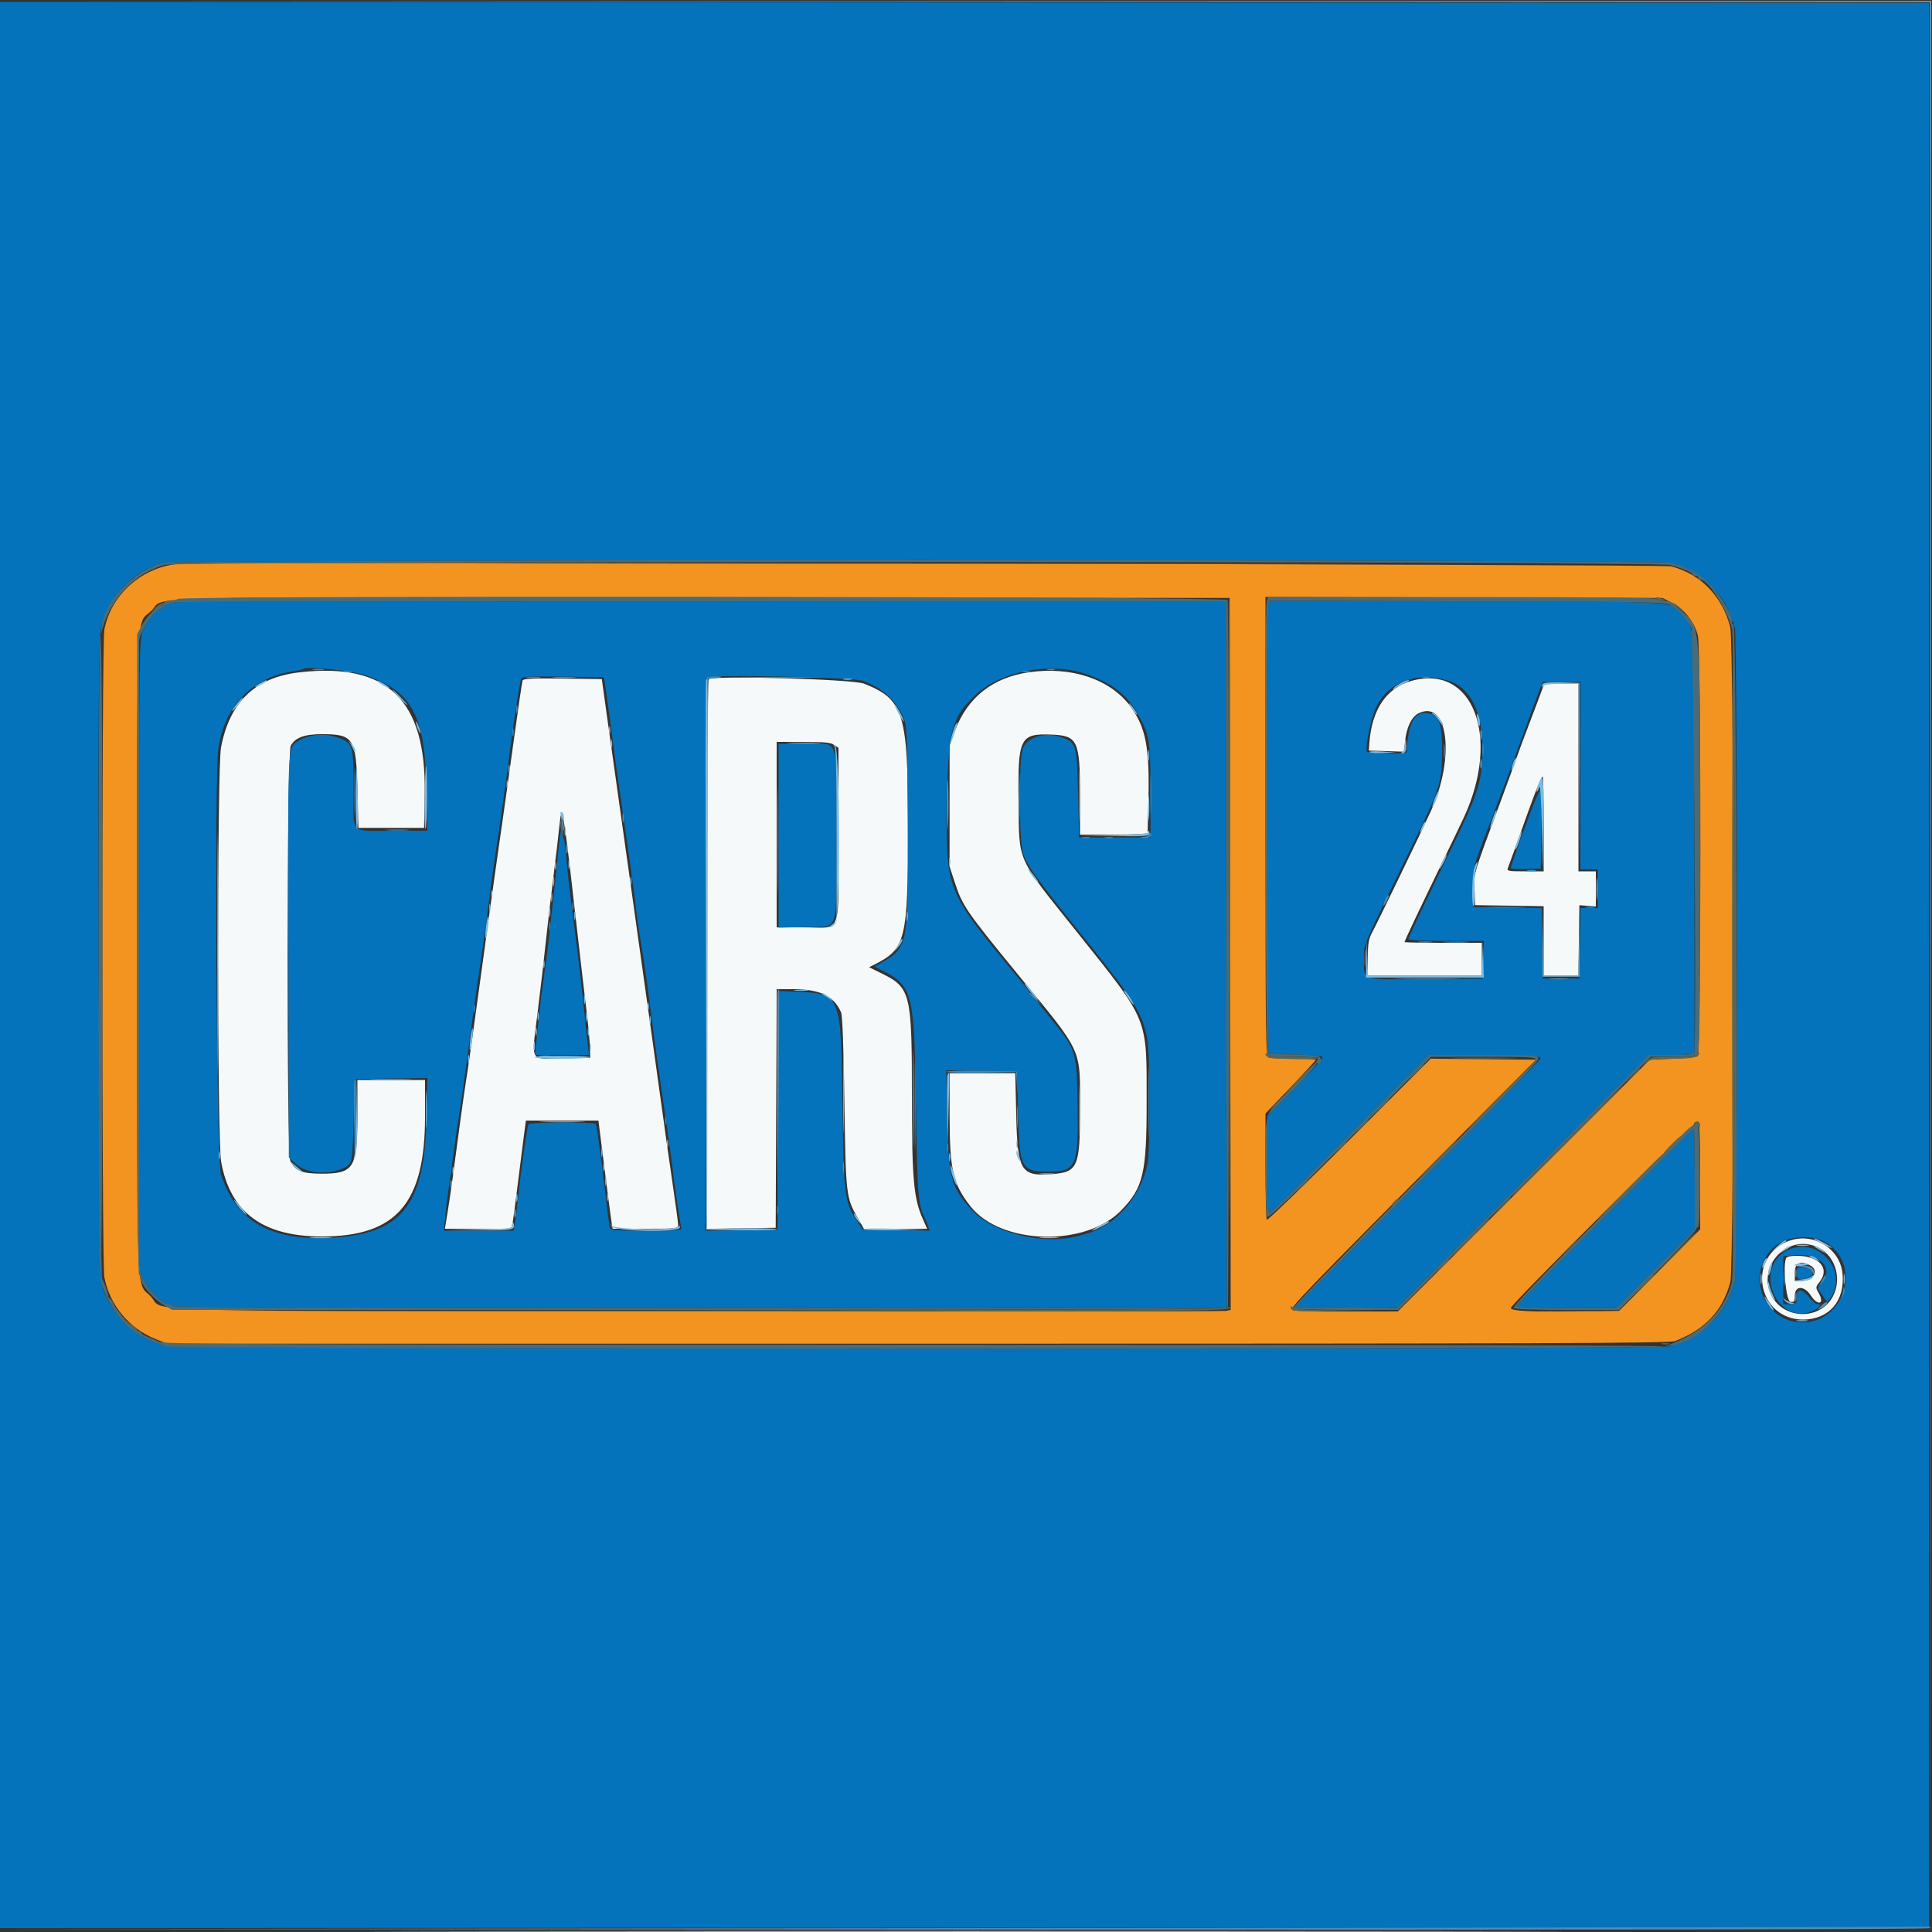 <svg id="svg" version="1.1" xmlns="http://www.w3.org/2000/svg" xmlns:xlink="http://www.w3.org/1999/xlink" width="400" height="400" viewBox="0, 0, 400,400"><rect x="0" y="0" width="400" height="400" fill="#333333" stroke="none"/><g id="svgg"><path id="path0" d="M62.055 139.192 C 52.856 140.235,47.576 145.273,45.763 154.735 C 44.940 159.028,44.958 235.888,45.783 240.515 C 47.650 250.986,54.391 256.000,66.600 256.000 C 82.096 256.000,88.000 249.140,88.000 231.136 L 88.000 223.600 81.000 223.600 L 74.000 223.600 73.999 231.100 C 73.998 241.821,73.265 243.000,66.600 243.000 C 62.546 243.000,61.176 242.443,60.106 240.361 C 59.310 238.812,59.383 155.979,60.182 154.434 C 61.054 152.749,63.020 152.000,66.573 152.000 C 73.220 152.000,73.736 152.791,74.000 163.381 L 74.200 171.400 81.000 171.400 L 87.800 171.400 87.925 164.200 C 88.260 144.925,80.200 137.133,62.055 139.192 M212.955 139.200 C 205.540 140.286,200.332 144.395,197.746 151.200 L 196.606 154.200 196.603 166.800 L 196.600 179.400 197.763 182.949 C 199.251 187.487,200.184 188.843,210.497 201.441 C 224.453 218.488,223.600 216.636,223.600 229.875 C 223.600 241.740,223.160 242.709,217.588 243.108 C 211.370 243.553,210.658 242.353,210.400 231.000 L 210.200 222.200 203.400 222.200 L 196.600 222.200 196.609 231.200 C 196.620 242.195,197.309 245.154,200.929 249.754 C 207.250 257.784,224.824 258.233,232.184 250.552 C 236.724 245.814,237.400 242.916,237.400 228.200 C 237.400 210.384,237.938 211.702,223.058 193.075 C 210.214 176.997,211.052 178.861,210.880 166.000 C 210.703 152.775,211.159 151.839,217.659 152.086 C 223.119 152.293,223.600 153.305,223.600 164.587 L 223.600 172.800 230.600 172.800 C 234.450 172.800,237.600 172.658,237.600 172.485 C 237.600 172.311,237.675 169.206,237.767 165.585 C 238.039 154.834,237.215 150.552,234.050 146.267 C 229.857 140.592,221.822 137.900,212.955 139.200 M108.193 140.892 C 108.089 141.171,107.288 146.620,106.412 153.000 C 105.537 159.380,104.454 167.120,104.007 170.200 C 102.681 179.333,100.499 194.993,98.795 207.600 C 97.917 214.090,96.934 221.020,96.609 223.000 C 96.285 224.980,95.653 229.390,95.204 232.800 C 93.841 243.173,93.216 247.648,92.651 251.100 L 92.111 254.400 99.011 254.400 L 105.911 254.400 106.145 253.100 C 106.273 252.385,106.745 248.830,107.192 245.200 C 107.640 241.570,108.203 237.115,108.444 235.300 L 108.883 232.000 116.389 232.000 L 123.896 232.000 124.110 233.700 C 125.279 243.002,126.450 252.043,126.623 253.100 L 126.836 254.400 133.618 254.400 C 140.129 254.400,140.400 254.368,140.400 253.602 C 140.400 253.162,139.849 249.067,139.175 244.502 C 138.502 239.936,137.436 232.420,136.808 227.800 C 136.179 223.180,135.016 214.810,134.223 209.200 C 133.430 203.590,131.789 191.890,130.577 183.200 C 129.365 174.510,127.999 164.790,127.542 161.600 C 127.085 158.410,126.235 152.380,125.654 148.200 L 124.598 140.600 116.490 140.492 C 110.219 140.408,108.339 140.499,108.193 140.892 M146.700 140.634 C 146.535 140.799,146.400 166.467,146.400 197.676 L 146.400 254.418 153.500 254.309 L 160.600 254.200 160.703 229.500 L 160.806 204.800 164.130 204.800 C 169.775 204.800,172.630 206.165,174.127 209.577 C 174.422 210.250,174.662 216.617,174.829 228.200 C 175.107 247.448,175.164 247.942,177.587 252.178 L 178.859 254.400 185.407 254.400 L 191.956 254.400 191.025 252.294 C 189.146 248.045,188.800 244.047,188.800 226.549 C 188.800 205.675,188.502 204.476,182.589 201.565 L 179.933 200.257 181.067 199.687 C 187.544 196.426,187.981 194.619,187.992 171.033 C 188.003 147.643,187.129 144.805,178.913 141.551 C 176.544 140.613,147.546 139.787,146.700 140.634 M292.269 140.956 C 287.079 142.397,284.016 146.892,283.517 153.800 L 283.401 155.400 287.043 155.514 L 290.685 155.629 290.915 153.403 C 291.210 150.547,292.295 148.345,293.747 147.656 C 299.844 144.762,301.319 156.901,296.218 167.990 C 293.999 172.813,285.490 190.395,284.185 192.854 C 283.346 194.433,283.200 195.249,283.200 198.354 L 283.200 202.000 295.000 202.000 L 306.800 202.000 306.800 198.600 L 306.800 195.200 298.800 195.200 C 294.400 195.200,290.800 195.132,290.800 195.050 C 290.800 194.800,294.082 187.853,298.193 179.400 C 300.334 175.000,302.542 170.410,303.100 169.200 C 310.773 152.574,304.966 137.432,292.269 140.956 M318.413 145.100 C 317.701 147.025,316.662 149.770,316.104 151.200 C 315.546 152.630,314.678 154.970,314.175 156.400 C 313.672 157.830,312.159 161.970,310.811 165.600 C 304.882 181.573,305.159 180.642,305.285 184.175 L 305.400 187.400 312.500 187.509 L 319.600 187.618 319.600 194.809 L 319.600 202.000 323.191 202.000 L 326.782 202.000 326.891 194.708 L 327.000 187.415 328.700 187.538 L 330.400 187.661 330.400 184.031 L 330.400 180.400 328.600 180.400 L 326.800 180.400 326.800 161.000 L 326.800 141.600 323.253 141.600 L 319.706 141.600 318.413 145.100 M172.711 154.223 L 173.600 154.845 173.600 172.691 C 173.600 194.263,174.428 192.000,166.538 192.000 L 160.800 192.000 160.800 172.800 L 160.800 153.600 166.311 153.600 C 170.651 153.600,172.011 153.732,172.711 154.223 M319.600 170.600 L 319.600 180.400 315.757 180.400 C 312.255 180.400,311.940 180.338,312.200 179.700 C 312.357 179.315,312.997 177.560,313.621 175.800 C 317.885 163.787,319.040 160.800,319.424 160.800 C 319.521 160.800,319.600 165.210,319.600 170.600 M118.778 186.400 C 119.888 196.190,121.077 206.450,121.420 209.200 C 121.764 211.950,122.080 215.280,122.122 216.600 L 122.200 219.000 116.492 219.111 C 109.499 219.247,110.001 220.186,111.328 209.458 C 111.904 204.806,112.658 198.300,113.005 195.000 C 113.352 191.700,114.067 185.580,114.594 181.400 C 115.122 177.220,115.678 172.483,115.831 170.874 C 116.300 165.926,116.688 167.971,118.778 186.400 M369.797 257.146 C 361.501 260.915,364.182 273.200,373.301 273.200 C 378.692 273.200,382.045 269.282,381.468 263.657 C 380.908 258.187,374.892 254.831,369.797 257.146 M375.874 258.025 C 379.809 259.508,381.538 264.516,379.470 268.437 C 376.959 273.197,369.723 273.283,366.970 268.585 C 363.531 262.717,369.510 255.625,375.874 258.025 M369.773 260.527 C 369.085 262.320,369.814 269.402,370.700 269.528 C 371.489 269.640,371.600 269.480,371.600 268.228 C 371.600 266.153,373.561 266.134,374.896 268.195 C 376.379 270.484,377.865 270.024,376.526 267.690 C 375.878 266.562,375.886 266.471,376.726 265.404 C 378.932 262.598,376.660 260.000,372.000 260.000 C 370.694 260.000,369.903 260.187,369.773 260.527 M374.826 262.014 C 376.659 262.995,375.478 265.200,373.120 265.200 L 371.600 265.200 371.600 263.400 C 371.600 261.460,372.816 260.938,374.826 262.014 M99.900 399.900 C 154.955 399.956,245.045 399.956,300.100 399.900 C 355.155 399.844,310.110 399.798,200.000 399.798 C 89.890 399.798,44.845 399.844,99.900 399.900 " stroke="none" fill="#f5f9fa" fill-rule="evenodd"></path><path id="path1" d="M-0.000 199.800 L 0.000 399.201 199.700 399.100 L 399.400 399.000 399.400 199.800 L 399.400 0.600 199.700 0.500 L -0.000 0.399 -0.000 199.800 M346.436 116.540 C 352.833 118.500,357.736 123.681,359.171 130.000 C 359.764 132.608,359.750 263.238,359.156 265.400 C 357.266 272.288,352.247 277.234,345.589 278.768 C 342.527 279.474,36.291 279.340,33.959 278.633 C 27.786 276.759,23.546 272.832,21.328 266.936 C 20.440 264.575,19.951 135.458,20.811 130.419 C 21.890 124.098,27.282 118.246,33.600 116.540 C 36.404 115.783,343.965 115.783,346.436 116.540 M36.400 124.677 C 33.550 125.159,30.964 127.394,29.625 130.533 C 28.803 132.459,28.800 132.705,28.800 197.622 L 28.800 262.777 29.747 264.918 C 30.716 267.110,33.657 270.000,34.918 270.000 C 35.267 270.000,35.664 270.180,35.800 270.400 C 35.964 270.665,72.805 270.800,145.025 270.800 L 254.002 270.800 253.901 197.700 L 253.800 124.600 145.600 124.554 C 86.090 124.529,36.950 124.584,36.400 124.677 M262.601 125.289 C 262.480 125.790,262.430 146.900,262.490 172.200 L 262.600 218.200 267.992 218.312 C 270.958 218.374,273.554 218.594,273.761 218.801 C 273.996 219.036,271.934 221.412,268.269 225.130 L 262.400 231.084 262.400 241.142 C 262.400 247.590,262.544 251.200,262.801 251.200 C 263.021 251.200,270.536 243.815,279.501 234.789 L 295.800 218.377 307.400 218.489 C 316.118 218.572,319.000 218.720,319.000 219.082 C 319.000 219.347,307.570 231.047,293.600 245.082 L 268.200 270.600 278.683 270.707 L 289.166 270.813 315.257 244.607 L 341.349 218.400 346.074 218.400 C 349.577 218.400,350.805 218.271,350.820 217.900 C 350.832 217.625,350.823 197.979,350.801 174.242 C 350.757 126.966,350.933 130.346,348.365 127.421 C 345.687 124.371,349.375 124.613,303.710 124.489 L 262.821 124.378 262.601 125.289 M75.558 139.776 C 85.322 143.130,87.954 147.947,88.300 163.100 L 88.503 172.000 81.484 172.000 C 72.206 172.000,73.200 173.031,73.200 163.411 C 73.200 153.943,73.122 153.721,69.365 152.536 C 66.921 151.766,63.663 152.143,61.711 153.422 C 59.512 154.862,59.580 153.347,59.694 198.231 L 59.800 239.662 61.245 240.986 C 63.432 242.990,68.154 243.352,71.275 241.756 C 72.950 240.898,72.988 240.702,73.200 231.800 L 73.400 223.400 80.949 223.291 L 88.497 223.182 88.294 231.891 C 87.876 249.753,83.006 255.655,68.164 256.286 C 55.786 256.812,48.982 252.840,45.748 243.200 C 44.841 240.495,44.351 161.087,45.205 155.000 C 46.450 146.113,52.374 140.086,61.000 138.928 C 61.880 138.809,62.690 138.621,62.800 138.508 C 63.406 137.887,72.767 138.817,75.558 139.776 M224.800 139.533 C 230.296 141.435,233.362 143.823,235.681 148.007 C 238.017 152.223,238.187 153.290,238.194 163.800 L 238.200 173.400 230.800 173.400 L 223.400 173.400 223.200 164.400 C 222.968 153.976,222.880 153.689,219.544 152.582 C 216.403 151.538,212.983 152.513,211.807 154.787 C 210.920 156.502,210.926 173.773,211.814 176.627 C 212.619 179.213,214.437 181.722,225.168 195.056 C 234.886 207.133,236.642 209.994,237.546 215.233 C 238.119 218.553,238.147 238.010,237.584 240.880 C 236.249 247.676,230.919 253.828,225.000 255.405 C 224.340 255.581,223.530 255.799,223.200 255.890 C 216.015 257.861,205.561 255.296,201.160 250.480 C 196.892 245.810,196.355 243.793,196.109 231.491 L 195.910 221.582 203.255 221.691 L 210.600 221.800 210.800 230.600 C 211.053 241.750,211.447 242.530,216.839 242.577 C 222.785 242.629,223.276 241.592,223.119 229.320 C 222.971 217.746,222.888 217.463,217.708 211.068 C 215.779 208.686,213.730 206.128,213.155 205.384 C 212.580 204.640,211.472 203.260,210.693 202.316 C 195.624 184.063,195.782 184.466,196.108 165.058 C 196.343 151.020,197.075 148.424,202.112 143.761 C 207.357 138.905,217.515 137.012,224.800 139.533 M125.275 141.800 C 125.560 143.443,126.598 151.037,127.024 154.600 C 127.155 155.700,127.604 158.940,128.021 161.800 C 128.438 164.660,129.059 168.980,129.401 171.400 C 129.742 173.820,130.308 177.780,130.658 180.200 C 131.007 182.620,131.360 185.320,131.441 186.200 C 131.649 188.439,132.364 193.421,132.820 195.800 C 133.149 197.520,134.380 206.344,134.995 211.400 C 135.377 214.538,136.342 221.487,137.162 227.000 C 138.287 234.568,139.115 240.546,139.406 243.200 C 139.727 246.130,140.798 253.221,141.052 254.100 C 141.239 254.749,140.712 254.800,133.854 254.800 C 127.150 254.800,126.435 254.734,126.251 254.100 C 126.139 253.715,125.848 251.600,125.605 249.400 C 124.850 242.588,123.565 233.067,123.354 232.725 C 123.072 232.270,109.700 232.315,109.417 232.773 C 109.290 232.978,108.844 235.633,108.425 238.673 C 107.717 243.816,107.534 245.314,106.971 250.600 C 106.854 251.700,106.663 253.095,106.547 253.700 L 106.336 254.800 99.113 254.800 L 91.890 254.800 92.146 252.100 C 92.288 250.615,92.578 248.230,92.791 246.800 C 93.004 245.370,93.461 242.040,93.807 239.400 C 94.153 236.760,94.688 233.070,94.997 231.200 C 95.560 227.793,96.117 223.800,97.593 212.600 C 98.028 209.300,98.752 204.170,99.201 201.200 C 100.143 194.980,100.675 191.120,101.214 186.600 C 101.423 184.840,101.947 181.060,102.377 178.200 C 103.702 169.388,104.681 162.436,105.391 156.800 C 106.149 150.783,107.522 141.781,107.847 140.692 C 108.042 140.039,108.719 139.993,116.528 140.092 L 124.997 140.200 125.275 141.800 M178.543 140.927 C 182.368 142.227,185.317 144.800,186.880 148.200 C 187.795 150.190,187.801 150.301,187.927 170.400 C 188.085 195.312,187.944 196.124,182.967 199.041 L 181.100 200.135 182.901 201.050 C 188.918 204.108,189.328 205.772,189.635 228.400 C 189.883 246.690,190.082 249.428,191.336 251.895 C 191.646 252.503,192.025 253.409,192.179 253.910 L 192.460 254.819 185.545 254.710 L 178.630 254.600 177.559 253.000 C 174.841 248.938,174.668 247.582,174.423 228.400 C 174.134 205.823,174.093 205.723,164.970 205.337 L 161.206 205.178 161.103 229.889 L 161.000 254.600 153.500 254.709 L 146.000 254.818 146.000 197.675 C 146.000 166.247,146.133 140.400,146.296 140.238 C 146.943 139.591,176.468 140.222,178.543 140.927 M299.800 140.908 C 304.337 142.231,306.880 147.191,306.922 154.800 C 306.958 161.319,306.197 163.899,301.201 174.200 C 293.801 189.457,291.600 194.093,291.600 194.420 C 291.600 194.647,294.747 194.800,299.414 194.800 L 307.229 194.800 307.114 198.700 L 307.000 202.600 295.248 202.706 C 281.530 202.830,282.400 203.097,282.400 198.762 C 282.400 195.264,281.363 197.715,292.797 174.200 C 298.132 163.228,298.503 162.043,298.556 155.800 C 298.604 150.103,298.032 148.224,296.104 147.740 C 292.998 146.961,291.542 149.331,291.215 155.700 C 291.191 156.177,283.283 156.058,282.985 155.576 C 282.634 155.009,283.497 150.343,284.464 147.574 C 286.572 141.542,292.756 138.854,299.800 140.908 M327.200 160.600 L 327.200 180.000 329.000 180.000 L 330.800 180.000 330.800 184.000 L 330.800 188.000 329.009 188.000 L 327.218 188.000 327.109 195.300 L 327.000 202.600 323.200 202.600 L 319.400 202.600 319.291 195.309 L 319.182 188.018 312.091 187.909 L 305.000 187.800 305.009 183.600 C 305.018 178.969,304.404 180.996,311.011 163.800 C 311.772 161.820,313.569 156.960,315.003 153.000 C 316.438 149.040,318.011 144.765,318.499 143.500 L 319.386 141.200 323.293 141.200 L 327.200 141.200 327.200 160.600 M161.200 173.039 L 161.200 192.078 166.633 191.939 C 173.937 191.752,173.200 193.901,173.200 172.786 C 173.200 151.845,173.972 154.000,166.469 154.000 L 161.200 154.000 161.200 173.039 M316.902 168.107 C 314.735 173.843,312.805 179.309,312.802 179.717 C 312.801 179.891,314.195 179.981,315.900 179.917 L 319.000 179.800 319.108 171.700 C 319.168 167.245,319.078 163.603,318.908 163.607 C 318.739 163.611,317.836 165.636,316.902 168.107 M115.867 173.800 C 115.719 174.900,115.511 176.790,115.407 178.000 C 115.302 179.210,114.941 182.630,114.606 185.600 C 114.270 188.570,113.808 192.710,113.579 194.800 C 113.350 196.890,112.905 200.310,112.590 202.400 C 112.275 204.490,111.838 208.000,111.619 210.200 C 111.400 212.400,111.114 215.145,110.983 216.300 L 110.746 218.400 116.363 218.400 L 121.980 218.400 121.811 217.300 C 121.719 216.695,121.441 214.220,121.195 211.800 C 120.421 204.189,119.617 197.157,119.000 192.600 C 118.046 185.551,117.202 178.142,117.169 176.509 C 117.152 175.679,116.913 174.280,116.638 173.400 L 116.137 171.800 115.867 173.800 M320.000 204.200 C 320.000 204.530,319.820 204.800,319.600 204.800 C 319.380 204.800,319.200 204.530,319.200 204.200 C 319.200 203.870,319.380 203.600,319.600 203.600 C 319.820 203.600,320.000 203.870,320.000 204.200 M332.374 251.815 C 322.378 261.826,314.140 270.192,314.067 270.408 C 313.982 270.657,317.694 270.800,324.270 270.800 L 334.607 270.800 342.750 262.650 L 350.894 254.499 350.869 244.205 C 350.855 238.543,350.777 233.844,350.696 233.763 C 350.615 233.682,342.370 241.805,332.374 251.815 M304.400 253.533 C 304.400 254.054,303.924 254.401,303.538 254.161 C 303.124 253.906,303.481 253.200,304.024 253.200 C 304.231 253.200,304.400 253.350,304.400 253.533 M377.575 256.987 C 385.546 261.109,382.304 273.704,373.253 273.778 C 364.845 273.846,361.092 263.109,367.689 257.862 C 370.051 255.984,374.819 255.562,377.575 256.987 M369.963 258.918 C 363.060 262.510,367.606 274.145,374.909 271.575 C 376.548 270.998,377.400 270.000,376.254 270.000 C 375.917 270.000,375.160 269.370,374.573 268.600 C 373.986 267.830,373.166 267.200,372.753 267.200 C 372.159 267.200,372.000 267.496,372.000 268.600 C 372.000 269.933,371.933 270.000,370.600 270.000 L 369.200 270.000 369.200 265.052 L 369.200 260.104 371.045 259.896 C 376.641 259.265,379.859 262.329,377.179 265.736 L 376.358 266.780 377.343 268.230 L 378.329 269.681 379.064 268.558 C 382.797 262.861,376.073 255.738,369.963 258.918 M372.000 263.576 C 372.000 264.646,372.138 264.799,373.100 264.794 C 375.706 264.779,376.064 262.689,373.497 262.476 C 372.067 262.357,372.000 262.406,372.000 263.576 " stroke="none" fill="#0473bb" fill-rule="evenodd"></path><path id="path2" d="M37.400 116.704 C 29.623 117.210,23.016 122.934,21.602 130.391 C 21.049 133.308,21.051 261.505,21.604 264.423 C 22.695 270.176,26.706 275.025,32.200 277.235 L 34.600 278.200 190.000 278.200 C 319.670 278.200,345.632 278.110,346.800 277.659 C 353.039 275.247,356.665 271.383,358.241 265.465 C 359.084 262.297,359.065 133.056,358.220 129.814 C 356.553 123.414,352.133 118.870,346.000 117.252 C 344.425 116.836,43.580 116.302,37.400 116.704 M254.701 197.492 L 254.802 271.184 253.901 271.406 C 253.405 271.527,204.130 271.576,144.400 271.513 C 22.238 271.386,34.460 271.726,31.162 268.361 C 28.167 265.306,28.400 271.275,28.400 197.547 C 28.400 122.850,28.121 129.578,31.346 126.453 C 34.539 123.357,23.277 123.627,145.600 123.718 L 254.600 123.800 254.701 197.492 M346.200 124.800 C 348.677 126.039,350.899 128.892,351.537 131.653 C 352.232 134.666,352.197 218.225,351.500 218.676 C 351.225 218.854,348.878 219.090,346.286 219.200 L 341.571 219.400 315.486 245.459 L 289.400 271.517 278.800 271.566 C 272.497 271.595,267.959 271.457,267.605 271.225 C 266.979 270.815,269.018 268.701,303.688 233.800 L 317.993 219.400 307.105 219.293 L 296.217 219.187 279.391 236.009 C 270.137 245.262,262.438 252.704,262.282 252.549 C 262.127 252.394,262.000 247.378,262.000 241.403 L 262.000 230.539 267.200 225.106 C 270.060 222.118,272.400 219.567,272.400 219.437 C 272.400 219.307,270.345 219.200,267.833 219.200 C 265.321 219.200,262.981 219.091,262.633 218.957 C 262.061 218.738,262.000 214.154,262.000 171.152 L 262.000 123.589 303.100 123.694 L 344.200 123.800 346.200 124.800 M352.000 243.487 L 352.000 254.527 343.617 262.963 L 335.234 271.400 326.117 271.528 C 316.951 271.656,312.800 271.431,312.800 270.804 C 312.800 270.066,351.073 231.874,351.530 232.157 C 351.872 232.368,352.000 235.464,352.000 243.487 " stroke="none" fill="#f39421" fill-rule="evenodd"></path><path id="path3" d="M33.600 116.540 C 27.620 118.155,21.641 124.381,21.021 129.639 L 20.814 131.400 21.249 130.000 C 23.274 123.488,27.829 118.828,34.000 116.955 C 36.733 116.125,342.843 116.141,345.800 116.971 C 348.546 117.742,350.400 118.514,350.400 118.888 C 350.400 119.059,350.670 119.200,351.000 119.200 C 351.330 119.200,351.600 119.380,351.600 119.600 C 351.600 119.820,351.794 120.000,352.031 120.000 C 353.621 120.000,357.179 125.448,358.563 130.000 C 359.410 132.786,359.365 262.900,358.516 265.772 C 356.814 271.532,352.726 275.611,346.000 278.263 L 344.600 278.815 345.938 278.610 C 351.798 277.712,357.527 271.904,359.189 265.177 C 359.865 262.437,359.581 129.527,358.898 129.299 C 358.621 129.207,358.500 128.961,358.629 128.753 C 359.082 128.020,356.225 123.147,354.093 121.014 C 351.920 118.842,349.684 117.535,346.436 116.540 C 343.965 115.783,36.404 115.783,33.600 116.540 M36.800 124.002 C 36.470 124.214,35.705 124.391,35.100 124.394 C 34.495 124.397,34.000 124.568,34.000 124.773 C 34.000 124.978,33.654 125.256,33.231 125.390 C 32.144 125.735,30.302 127.713,29.274 129.638 L 28.400 131.276 28.400 197.638 C 28.400 241.613,28.535 264.000,28.800 264.000 C 29.020 264.000,29.200 264.413,29.200 264.917 C 29.200 266.039,32.022 269.146,34.123 270.337 L 35.646 271.200 144.799 271.200 C 210.961 271.200,254.043 271.055,254.181 270.831 C 254.487 270.335,254.461 125.025,254.155 124.226 C 253.868 123.479,37.958 123.256,36.800 124.002 M262.252 124.500 C 261.750 126.375,261.972 217.812,262.480 218.320 C 262.801 218.641,264.572 218.800,267.813 218.800 C 270.483 218.800,272.768 218.902,272.892 219.026 C 273.158 219.292,270.561 222.183,266.485 226.158 C 261.742 230.783,261.999 229.908,262.006 241.447 C 262.009 246.921,262.163 251.637,262.346 251.927 C 262.586 252.305,267.427 247.703,279.488 235.627 L 296.295 218.800 307.177 218.800 C 316.647 218.800,318.042 218.878,317.929 219.401 C 317.858 219.731,306.495 231.342,292.678 245.203 C 278.861 259.064,267.666 270.584,267.802 270.802 C 267.954 271.050,272.101 271.200,278.781 271.200 L 289.514 271.200 295.257 265.466 C 298.416 262.312,301.838 258.847,302.862 257.766 C 303.886 256.685,306.676 253.873,309.062 251.519 C 311.448 249.164,319.782 240.839,327.582 233.019 L 341.765 218.800 346.182 218.787 C 349.169 218.779,350.821 218.606,351.283 218.255 C 351.920 217.771,351.968 214.887,351.986 176.081 C 352.007 128.244,352.137 129.950,348.200 126.544 C 345.742 124.418,345.711 124.400,344.440 124.400 C 343.784 124.400,343.136 124.220,343.000 124.000 C 342.838 123.738,328.945 123.600,302.623 123.600 L 262.493 123.600 262.252 124.500 M253.901 197.700 L 254.002 270.800 145.025 270.800 C 72.805 270.800,35.964 270.665,35.800 270.400 C 35.664 270.180,35.267 270.000,34.918 270.000 C 33.657 270.000,30.716 267.110,29.747 264.918 L 28.800 262.777 28.800 197.464 L 28.800 132.150 29.642 130.375 C 31.110 127.282,33.647 125.143,36.400 124.677 C 36.950 124.584,86.090 124.529,145.600 124.554 L 253.800 124.600 253.901 197.700 M345.872 125.315 C 347.319 126.129,349.304 128.267,350.173 129.948 C 350.644 130.859,351.214 208.236,350.820 217.900 C 350.805 218.271,349.577 218.400,346.074 218.400 L 341.349 218.400 315.257 244.607 L 289.166 270.813 278.683 270.707 L 268.200 270.600 293.446 245.237 C 312.456 226.140,318.645 219.692,318.500 219.137 C 318.318 218.443,317.648 218.400,307.053 218.393 L 295.800 218.386 279.501 234.793 C 270.536 243.817,263.021 251.200,262.801 251.200 C 262.544 251.200,262.400 247.587,262.400 241.133 L 262.400 231.066 267.607 225.807 C 270.472 222.915,272.677 220.396,272.507 220.210 C 272.338 220.024,272.413 219.994,272.672 220.142 C 273.276 220.488,273.674 219.858,273.363 219.047 C 273.166 218.533,272.193 218.403,267.862 218.311 L 262.600 218.200 262.490 172.200 C 262.430 146.900,262.480 125.790,262.601 125.289 L 262.821 124.378 303.710 124.489 C 342.127 124.593,344.677 124.643,345.872 125.315 M20.400 197.624 C 20.400 241.537,20.534 263.564,20.800 263.400 C 21.064 263.237,21.200 240.796,21.200 197.376 C 21.200 153.792,21.065 131.600,20.800 131.600 C 20.535 131.600,20.400 153.875,20.400 197.624 M116.028 170.833 C 116.044 171.365,116.219 172.160,116.419 172.600 C 116.671 173.158,116.707 172.915,116.538 171.800 C 116.255 169.943,115.987 169.436,116.028 170.833 M346.890 236.351 C 345.070 238.248,336.723 246.667,328.342 255.060 C 319.496 263.917,313.217 270.504,313.375 270.760 C 313.562 271.062,317.015 271.200,324.430 271.200 L 335.212 271.200 343.106 263.170 C 347.448 258.754,351.058 254.884,351.129 254.570 C 351.200 254.257,351.417 254.000,351.610 254.000 C 352.130 254.000,352.050 233.942,351.527 233.312 C 350.814 232.453,350.322 232.775,346.890 236.351 M350.869 244.205 L 350.894 254.499 342.750 262.650 L 334.607 270.800 324.270 270.800 C 317.692 270.800,313.982 270.657,314.067 270.408 C 314.256 269.850,350.508 233.575,350.692 233.758 C 350.775 233.842,350.855 238.543,350.869 244.205 M20.819 264.486 C 20.785 265.711,22.025 268.823,23.407 270.983 C 25.863 274.823,29.020 277.067,34.360 278.767 C 36.195 279.351,344.400 279.384,344.400 278.800 C 344.400 278.534,292.453 278.400,189.360 278.400 C 57.375 278.400,34.133 278.317,33.060 277.840 C 32.367 277.532,31.215 277.039,30.500 276.743 C 29.785 276.447,29.200 276.069,29.200 275.902 C 29.200 275.736,28.948 275.600,28.640 275.600 C 27.910 275.600,24.228 271.564,23.540 270.009 C 23.245 269.344,22.869 268.800,22.702 268.800 C 22.536 268.800,22.400 268.575,22.400 268.300 C 22.399 267.494,20.839 263.731,20.819 264.486 " stroke="none" fill="#4b6c76" fill-rule="evenodd"></path><path id="path4" d="M64.905 138.687 C 65.514 138.779,66.414 138.777,66.905 138.682 C 67.397 138.587,66.900 138.511,65.800 138.514 C 64.700 138.517,64.297 138.595,64.905 138.687 M216.900 138.676 C 217.285 138.776,217.915 138.776,218.300 138.676 C 218.685 138.575,218.370 138.493,217.600 138.493 C 216.830 138.493,216.515 138.575,216.900 138.676 M71.300 139.076 C 71.685 139.176,72.315 139.176,72.700 139.076 C 73.085 138.975,72.770 138.893,72.000 138.893 C 71.230 138.893,70.915 138.975,71.300 139.076 M211.700 139.076 C 212.085 139.176,212.715 139.176,213.100 139.076 C 213.485 138.975,213.170 138.893,212.400 138.893 C 211.630 138.893,211.315 138.975,211.700 139.076 M114.700 140.295 C 115.855 140.376,117.745 140.376,118.900 140.295 C 120.055 140.214,119.110 140.148,116.800 140.148 C 114.490 140.148,113.545 140.214,114.700 140.295 M155.700 140.299 C 159.165 140.366,164.835 140.366,168.300 140.299 C 171.765 140.233,168.930 140.178,162.000 140.178 C 155.070 140.178,152.235 140.233,155.700 140.299 M106.893 146.800 C 106.893 147.570,106.975 147.885,107.076 147.500 C 107.176 147.115,107.176 146.485,107.076 146.100 C 106.975 145.715,106.893 146.030,106.893 146.800 M298.928 155.600 C 298.928 157.030,299.001 157.615,299.089 156.900 C 299.178 156.185,299.178 155.015,299.089 154.300 C 299.001 153.585,298.928 154.170,298.928 155.600 M160.984 174.200 C 160.984 184.100,161.036 188.093,161.100 183.073 C 161.163 178.053,161.163 169.953,161.100 165.073 C 161.036 160.193,160.984 164.300,160.984 174.200 M223.370 164.800 C 223.370 169.530,223.428 171.465,223.498 169.100 C 223.569 166.735,223.569 162.865,223.498 160.500 C 223.428 158.135,223.370 160.070,223.370 164.800 M128.901 169.400 C 128.905 170.280,128.987 170.593,129.083 170.095 C 129.179 169.598,129.175 168.878,129.075 168.495 C 128.975 168.113,128.896 168.520,128.901 169.400 M116.262 170.200 C 116.396 171.080,116.572 171.875,116.653 171.967 C 116.956 172.310,116.729 170.168,116.381 169.400 C 116.129 168.842,116.093 169.085,116.262 170.200 M286.865 186.217 C 286.195 187.688,286.323 188.002,287.047 186.665 C 287.386 186.040,287.588 185.454,287.496 185.363 C 287.405 185.271,287.121 185.656,286.865 186.217 M118.493 187.600 C 118.493 188.370,118.575 188.685,118.676 188.300 C 118.776 187.915,118.776 187.285,118.676 186.900 C 118.575 186.515,118.493 186.830,118.493 187.600 M293.907 195.090 C 294.626 195.179,295.706 195.177,296.307 195.086 C 296.908 194.995,296.320 194.922,295.000 194.924 C 293.680 194.926,293.188 195.001,293.907 195.090 M282.534 198.400 C 282.534 200.050,282.605 200.725,282.691 199.900 C 282.778 199.075,282.778 197.725,282.691 196.900 C 282.605 196.075,282.534 196.750,282.534 198.400 M289.924 202.699 C 293.073 202.767,298.113 202.767,301.124 202.699 C 304.136 202.631,301.560 202.576,295.400 202.576 C 289.240 202.576,286.776 202.632,289.924 202.699 M321.100 202.693 C 322.035 202.777,323.565 202.777,324.500 202.693 C 325.435 202.609,324.670 202.540,322.800 202.540 C 320.930 202.540,320.165 202.609,321.100 202.693 M160.984 205.300 C 160.878 205.575,160.839 215.610,160.896 227.600 L 161.000 249.400 161.200 227.100 C 161.310 214.835,161.349 204.800,161.287 204.800 C 161.226 204.800,161.089 205.025,160.984 205.300 M213.200 205.725 C 213.200 205.794,213.785 206.379,214.500 207.025 L 215.800 208.200 214.625 206.900 C 213.530 205.688,213.200 205.416,213.200 205.725 M189.381 228.800 C 189.381 237.050,189.434 240.425,189.499 236.300 C 189.564 232.175,189.564 225.425,189.499 221.300 C 189.434 217.175,189.381 220.550,189.381 228.800 M111.700 218.687 C 112.305 218.778,113.295 218.778,113.900 218.687 C 114.505 218.595,114.010 218.520,112.800 218.520 C 111.590 218.520,111.095 218.595,111.700 218.687 M223.370 230.000 C 223.370 234.730,223.428 236.665,223.498 234.300 C 223.569 231.935,223.569 228.065,223.498 225.700 C 223.428 223.335,223.370 225.270,223.370 230.000 M77.280 223.498 C 79.194 223.571,82.434 223.571,84.480 223.498 C 86.526 223.426,84.960 223.366,81.000 223.365 C 77.040 223.365,75.366 223.424,77.280 223.498 M210.493 236.800 C 210.493 237.570,210.575 237.885,210.676 237.500 C 210.776 237.115,210.776 236.485,210.676 236.100 C 210.575 235.715,210.493 236.030,210.493 236.800 M174.514 241.800 C 174.517 242.900,174.595 243.303,174.687 242.695 C 174.779 242.086,174.777 241.186,174.682 240.695 C 174.587 240.203,174.511 240.700,174.514 241.800 M373.362 262.357 C 374.410 262.520,375.026 262.863,375.234 263.400 C 375.448 263.952,375.552 264.008,375.572 263.580 C 375.618 262.569,374.734 261.996,373.220 262.057 L 371.800 262.114 373.362 262.357 M376.962 270.458 C 376.205 271.310,376.206 271.313,377.078 270.856 C 378.050 270.346,378.649 269.600,378.086 269.600 C 377.887 269.600,377.381 269.986,376.962 270.458 M199.600 399.200 L -0.200 399.401 199.700 399.501 C 332.766 399.567,399.600 399.466,399.600 399.200 C 399.600 398.980,399.555 398.845,399.500 398.899 C 399.445 398.954,309.490 399.089,199.600 399.200 " stroke="none" fill="#558bb1" fill-rule="evenodd"></path><path id="path5" d="M36.105 116.687 C 36.714 116.779,37.614 116.777,38.105 116.682 C 38.597 116.587,38.100 116.511,37.000 116.514 C 35.900 116.517,35.497 116.595,36.105 116.687 M115.667 116.700 C 156.955 116.756,224.635 116.756,266.067 116.700 C 307.500 116.644,273.720 116.598,191.000 116.598 C 108.280 116.598,74.380 116.644,115.667 116.700 M342.500 116.676 C 342.885 116.776,343.515 116.776,343.900 116.676 C 344.285 116.575,343.970 116.493,343.200 116.493 C 342.430 116.493,342.115 116.575,342.500 116.676 M254.300 176.338 C 254.356 205.302,254.447 238.270,254.504 249.600 C 254.561 260.930,254.651 237.316,254.704 197.124 C 254.757 156.932,254.665 123.964,254.500 123.862 C 254.335 123.760,254.245 147.374,254.300 176.338 M343.000 124.000 C 343.136 124.220,343.642 124.387,344.124 124.372 C 344.969 124.345,344.971 124.331,344.200 124.000 C 343.099 123.527,342.708 123.527,343.000 124.000 M32.344 125.624 L 31.400 126.447 32.600 125.745 C 34.179 124.820,34.203 124.800,33.711 124.800 C 33.479 124.800,32.864 125.171,32.344 125.624 M346.600 125.266 C 347.040 125.508,347.858 126.088,348.419 126.554 C 348.979 127.019,348.846 126.815,348.124 126.100 C 347.402 125.385,346.584 124.805,346.306 124.812 C 346.028 124.819,346.160 125.023,346.600 125.266 M358.600 197.600 C 358.600 234.518,358.732 264.516,358.894 264.262 C 359.056 264.008,359.188 234.010,359.188 197.600 C 359.188 161.190,359.056 131.192,358.894 130.938 C 358.732 130.684,358.600 160.682,358.600 197.600 M262.000 218.312 C 262.000 218.572,262.405 218.876,262.900 218.987 C 264.402 219.326,272.802 219.421,272.801 219.100 C 272.800 218.935,270.586 218.800,267.880 218.800 C 264.587 218.800,262.801 218.641,262.480 218.320 C 262.115 217.955,262.000 217.953,262.000 218.312 M351.000 218.400 C 350.859 218.628,348.819 218.800,346.246 218.800 C 341.832 218.800,341.720 218.822,340.770 219.900 L 339.800 221.000 340.826 220.100 C 341.756 219.283,342.259 219.200,346.249 219.200 C 349.497 219.200,350.850 219.046,351.424 218.613 C 351.851 218.290,351.986 218.020,351.724 218.013 C 351.462 218.006,351.136 218.180,351.000 218.400 M301.700 219.099 C 304.725 219.167,309.675 219.167,312.700 219.099 C 315.725 219.031,313.250 218.975,307.200 218.975 C 301.150 218.975,298.675 219.031,301.700 219.099 M310.800 226.600 C 306.955 230.450,303.918 233.600,304.052 233.600 C 304.231 233.600,312.497 225.386,317.967 219.771 C 318.058 219.677,318.056 219.600,317.962 219.600 C 317.868 219.600,314.645 222.750,310.800 226.600 M268.192 224.095 C 266.216 226.127,265.399 227.072,266.375 226.195 C 268.433 224.345,268.493 224.286,270.581 222.075 C 271.451 221.154,272.077 220.400,271.973 220.400 C 271.869 220.400,270.167 222.063,268.192 224.095 M292.981 222.100 L 291.400 223.800 293.100 222.219 C 294.681 220.748,294.984 220.400,294.681 220.400 C 294.616 220.400,293.851 221.165,292.981 222.100 M337.978 222.700 L 336.600 224.200 338.100 222.822 C 338.925 222.063,339.600 221.388,339.600 221.322 C 339.600 221.016,339.262 221.304,337.978 222.700 M324.579 236.016 C 311.919 248.718,313.014 247.600,313.236 247.600 C 313.329 247.600,318.533 242.470,324.800 236.200 C 331.067 229.930,336.097 224.800,335.977 224.800 C 335.857 224.800,330.728 229.847,324.579 236.016 M285.781 229.300 L 284.200 231.000 285.900 229.419 C 287.481 227.948,287.784 227.600,287.481 227.600 C 287.416 227.600,286.651 228.365,285.781 229.300 M281.775 233.300 L 280.600 234.600 281.900 233.425 C 282.615 232.779,283.200 232.194,283.200 232.125 C 283.200 231.816,282.870 232.088,281.775 233.300 M350.897 232.340 C 350.577 232.538,350.677 232.780,351.216 233.117 C 351.859 233.519,352.000 233.503,352.000 233.027 C 352.000 232.286,351.494 231.971,350.897 232.340 M346.000 237.000 C 345.028 237.990,344.323 238.800,344.433 238.800 C 344.543 238.800,345.428 237.990,346.400 237.000 C 347.372 236.010,348.077 235.200,347.967 235.200 C 347.857 235.200,346.972 236.010,346.000 237.000 M296.594 240.896 C 293.957 243.589,292.854 244.804,294.141 243.596 C 297.548 240.401,301.877 236.000,301.614 236.000 C 301.490 236.000,299.230 238.203,296.594 240.896 M277.375 237.700 L 276.200 239.000 277.500 237.825 C 278.215 237.179,278.800 236.594,278.800 236.525 C 278.800 236.216,278.470 236.488,277.375 237.700 M335.796 247.289 C 331.398 251.739,329.420 253.854,331.400 251.989 C 335.363 248.258,344.271 239.200,343.978 239.200 C 343.876 239.200,340.194 242.840,335.796 247.289 M269.375 245.700 L 268.200 247.000 269.500 245.825 C 270.215 245.179,270.800 244.594,270.800 244.525 C 270.800 244.216,270.470 244.488,269.375 245.700 M288.602 248.798 C 288.203 249.239,288.007 249.600,288.167 249.600 C 288.588 249.600,289.728 248.395,289.512 248.179 C 289.411 248.078,289.002 248.356,288.602 248.798 M310.585 250.100 L 308.600 252.200 310.700 250.215 C 312.651 248.371,312.983 248.000,312.685 248.000 C 312.622 248.000,311.677 248.945,310.585 250.100 M304.583 256.014 C 302.613 258.002,300.916 259.757,300.813 259.914 C 300.709 260.071,302.374 258.494,304.513 256.408 C 306.651 254.322,308.400 252.567,308.400 252.508 C 308.400 252.210,307.895 252.674,304.583 256.014 M346.793 259.500 L 342.600 263.800 346.900 259.607 C 349.265 257.301,351.200 255.366,351.200 255.307 C 351.200 255.018,350.687 255.506,346.793 259.500 M324.581 258.500 L 323.000 260.200 324.700 258.619 C 326.281 257.148,326.584 256.800,326.281 256.800 C 326.216 256.800,325.451 257.565,324.581 258.500 M298.575 262.100 L 297.400 263.400 298.700 262.225 C 299.415 261.579,300.000 260.994,300.000 260.925 C 300.000 260.616,299.670 260.888,298.575 262.100 M340.185 266.100 L 338.200 268.200 340.300 266.215 C 341.455 265.123,342.400 264.178,342.400 264.115 C 342.400 263.817,342.029 264.149,340.185 266.100 M254.154 270.806 C 253.900 271.060,216.429 271.234,147.781 271.300 L 41.800 271.401 147.800 271.495 C 245.619 271.581,255.633 271.499,254.762 270.628 C 254.643 270.510,254.370 270.590,254.154 270.806 M267.200 270.712 C 267.200 271.514,268.706 271.631,277.400 271.505 L 285.800 271.383 276.980 271.291 C 270.762 271.227,268.018 271.058,267.680 270.720 C 267.315 270.355,267.200 270.353,267.200 270.712 M319.723 271.499 C 322.541 271.568,327.041 271.568,329.723 271.499 C 332.405 271.430,330.100 271.373,324.600 271.373 C 319.100 271.374,316.905 271.430,319.723 271.499 M27.288 274.613 C 27.886 275.243,28.447 275.677,28.535 275.579 C 28.623 275.480,28.133 274.965,27.447 274.434 L 26.200 273.469 27.288 274.613 M344.100 278.276 C 344.485 278.376,345.115 278.376,345.500 278.276 C 345.885 278.175,345.570 278.093,344.800 278.093 C 344.030 278.093,343.715 278.175,344.100 278.276 " stroke="none" fill="#5c6855" fill-rule="evenodd"></path><path id="path6" d="M199.800 0.300 L 399.599 0.401 399.700 200.000 L 399.801 399.600 399.801 199.900 L 399.800 0.200 199.900 0.199 L -0.000 0.199 199.800 0.300 M146.185 140.900 C 146.080 141.175,146.041 166.870,146.097 198.000 L 146.200 254.600 153.500 254.709 C 157.515 254.769,160.800 254.679,160.800 254.509 C 160.801 254.339,157.560 254.253,153.598 254.317 L 146.395 254.435 146.497 197.417 C 146.554 166.058,146.549 140.400,146.487 140.400 C 146.426 140.400,146.289 140.625,146.185 140.900 M174.705 140.683 C 175.202 140.779,175.922 140.775,176.305 140.675 C 176.687 140.575,176.280 140.496,175.400 140.501 C 174.520 140.505,174.207 140.587,174.705 140.683 M53.900 141.429 C 52.405 142.240,52.496 142.578,54.000 141.800 C 54.660 141.459,55.200 141.094,55.200 140.990 C 55.200 140.732,55.157 140.747,53.900 141.429 M78.000 140.950 C 78.000 141.044,78.641 141.499,79.424 141.961 C 80.207 142.423,80.736 142.620,80.599 142.398 C 80.331 141.964,78.000 140.666,78.000 140.950 M289.700 141.596 C 288.985 142.032,288.400 142.503,288.400 142.643 C 288.400 142.783,288.637 142.701,288.928 142.460 C 289.218 142.219,290.073 141.754,290.828 141.427 C 291.582 141.099,291.930 140.825,291.600 140.817 C 291.270 140.809,290.415 141.160,289.700 141.596 M319.393 141.612 C 319.243 141.855,319.228 142.161,319.360 142.293 C 319.492 142.425,319.600 142.323,319.600 142.067 C 319.600 141.746,320.723 141.600,323.196 141.600 L 326.792 141.600 326.902 160.200 L 327.012 178.800 327.006 160.100 L 327.000 141.400 323.333 141.285 C 320.973 141.212,319.568 141.328,319.393 141.612 M82.600 144.400 C 83.459 145.280,84.252 146.000,84.362 146.000 C 84.472 146.000,83.859 145.280,83.000 144.400 C 82.141 143.520,81.348 142.800,81.238 142.800 C 81.128 142.800,81.741 143.520,82.600 144.400 M49.544 145.100 C 48.393 146.489,47.906 147.200,48.104 147.200 C 48.214 147.200,48.786 146.570,49.373 145.800 C 50.463 144.371,50.595 143.832,49.544 145.100 M185.941 147.577 C 186.518 148.658,187.050 149.484,187.123 149.411 C 187.314 149.220,185.681 146.097,185.252 145.832 C 185.054 145.710,185.364 146.495,185.941 147.577 M234.400 146.800 C 234.870 147.460,235.344 148.000,235.454 148.000 C 235.564 148.000,235.270 147.460,234.800 146.800 C 234.330 146.140,233.856 145.600,233.746 145.600 C 233.636 145.600,233.930 146.140,234.400 146.800 M296.733 147.876 C 297.026 147.993,297.610 148.654,298.031 149.344 C 298.452 150.035,298.798 150.399,298.799 150.154 C 298.801 149.482,297.209 147.595,296.671 147.632 C 296.372 147.652,296.394 147.741,296.733 147.876 M305.858 148.800 C 306.175 150.525,306.402 150.851,306.394 149.567 C 306.391 149.035,306.211 148.330,305.994 148.000 C 305.718 147.578,305.677 147.815,305.858 148.800 M86.229 150.000 C 86.376 150.550,86.664 151.270,86.867 151.600 C 87.125 152.017,87.157 151.895,86.971 151.200 C 86.824 150.650,86.536 149.930,86.333 149.600 C 86.075 149.183,86.043 149.305,86.229 150.000 M197.593 150.618 C 197.084 151.956,196.634 153.854,196.886 153.600 C 197.194 153.289,198.375 149.600,198.166 149.600 C 198.064 149.600,197.806 150.058,197.593 150.618 M126.093 151.200 C 126.093 151.970,126.175 152.285,126.276 151.900 C 126.376 151.515,126.376 150.885,126.276 150.500 C 126.175 150.115,126.093 150.430,126.093 151.200 M306.501 152.200 C 306.505 153.080,306.587 153.393,306.683 152.895 C 306.779 152.398,306.775 151.678,306.675 151.295 C 306.575 150.913,306.496 151.320,306.501 152.200 M290.864 153.867 C 290.829 154.783,290.575 155.624,290.300 155.735 C 289.908 155.893,289.911 155.944,290.313 155.968 C 291.010 156.011,291.289 155.141,291.092 153.538 C 290.941 152.307,290.923 152.333,290.864 153.867 M72.279 153.589 C 72.542 153.934,72.936 154.663,73.154 155.208 C 73.417 155.868,73.558 155.973,73.575 155.522 C 73.589 155.150,73.195 154.421,72.700 153.903 C 72.205 153.385,72.016 153.243,72.279 153.589 M126.493 154.000 C 126.493 154.770,126.575 155.085,126.676 154.700 C 126.776 154.315,126.776 153.685,126.676 153.300 C 126.575 152.915,126.493 153.230,126.493 154.000 M163.500 153.897 C 165.095 153.973,167.705 153.973,169.300 153.897 C 170.895 153.821,169.590 153.759,166.400 153.759 C 163.210 153.759,161.905 153.821,163.500 153.897 M172.700 154.399 C 173.084 154.830,173.200 159.105,173.200 172.857 L 173.200 190.755 172.311 191.377 C 171.822 191.720,171.614 192.000,171.849 192.000 C 172.084 192.000,172.574 191.671,172.938 191.269 C 173.982 190.115,173.946 155.159,172.900 154.368 C 172.304 153.918,172.275 153.922,172.700 154.399 M237.709 156.400 C 237.709 157.390,237.787 157.795,237.882 157.300 C 237.978 156.805,237.978 155.995,237.882 155.500 C 237.787 155.005,237.709 155.410,237.709 156.400 M283.559 155.721 C 283.736 155.897,285.033 155.985,286.441 155.916 L 289.000 155.791 286.118 155.595 C 284.533 155.488,283.381 155.544,283.559 155.721 M73.678 163.900 C 73.635 168.135,73.735 171.600,73.900 171.601 C 74.065 171.601,74.153 169.306,74.096 166.501 C 73.903 157.060,73.757 156.152,73.678 163.900 M306.501 158.200 C 306.505 159.080,306.587 159.393,306.683 158.895 C 306.779 158.398,306.775 157.678,306.675 157.295 C 306.575 156.913,306.496 157.320,306.501 158.200 M313.244 158.044 C 312.998 158.751,312.866 159.400,312.952 159.485 C 313.038 159.571,313.309 159.062,313.556 158.356 C 313.802 157.649,313.934 157.000,313.848 156.915 C 313.762 156.829,313.491 157.338,313.244 158.044 M44.992 197.600 C 44.992 219.710,45.041 228.755,45.100 217.700 C 45.159 206.645,45.159 188.555,45.100 177.500 C 45.041 166.445,44.992 175.490,44.992 197.600 M105.293 159.200 C 105.293 159.970,105.375 160.285,105.476 159.900 C 105.576 159.515,105.576 158.885,105.476 158.500 C 105.375 158.115,105.293 158.430,105.293 159.200 M87.919 165.001 C 87.853 168.631,87.935 171.601,88.100 171.601 C 88.265 171.600,88.400 168.630,88.400 165.000 C 88.400 156.460,88.072 156.460,87.919 165.001 M196.169 166.600 C 196.170 171.220,196.228 173.055,196.299 170.678 C 196.370 168.301,196.369 164.521,196.298 162.278 C 196.227 160.035,196.169 161.980,196.169 166.600 M318.556 162.243 C 318.224 163.037,318.045 163.778,318.157 163.890 C 318.269 164.003,318.505 163.578,318.681 162.947 C 318.876 162.246,319.082 165.451,319.211 171.200 L 319.422 180.600 319.511 170.700 C 319.604 160.382,319.546 159.873,318.556 162.243 M104.893 162.400 C 104.893 163.170,104.975 163.485,105.076 163.100 C 105.176 162.715,105.176 162.085,105.076 161.700 C 104.975 161.315,104.893 161.630,104.893 162.400 M237.748 167.200 C 237.748 169.510,237.814 170.455,237.895 169.300 C 237.976 168.145,237.976 166.255,237.895 165.100 C 237.814 163.945,237.748 164.890,237.748 167.200 M297.067 165.267 C 296.705 166.188,296.474 167.007,296.554 167.088 C 296.634 167.168,297.000 166.483,297.367 165.567 C 297.733 164.650,297.964 163.831,297.879 163.746 C 297.794 163.661,297.429 164.345,297.067 165.267 M309.046 169.446 C 308.692 170.485,308.472 171.405,308.556 171.490 C 308.641 171.574,309.000 170.793,309.354 169.754 C 309.708 168.715,309.928 167.795,309.844 167.710 C 309.759 167.626,309.400 168.407,309.046 169.446 M116.028 168.276 C 116.118 169.315,116.744 170.196,116.772 169.324 C 116.787 168.842,116.620 168.336,116.400 168.200 C 116.180 168.064,116.013 168.098,116.028 168.276 M294.465 171.017 C 293.795 172.488,293.923 172.802,294.647 171.465 C 294.986 170.840,295.188 170.254,295.096 170.163 C 295.005 170.071,294.721 170.456,294.465 171.017 M116.901 172.200 C 116.905 173.080,116.987 173.393,117.083 172.895 C 117.179 172.398,117.175 171.678,117.075 171.295 C 116.975 170.913,116.896 171.320,116.901 172.200 M237.600 172.391 C 237.600 172.626,234.774 172.829,230.500 172.901 L 223.400 173.020 230.700 173.110 C 236.962 173.187,238.000 173.115,238.000 172.600 C 238.000 172.270,237.910 172.000,237.800 172.000 C 237.690 172.000,237.600 172.176,237.600 172.391 M314.246 173.846 C 313.892 174.885,313.672 175.805,313.756 175.890 C 313.841 175.974,314.200 175.193,314.554 174.154 C 314.908 173.115,315.128 172.195,315.044 172.110 C 314.959 172.026,314.600 172.807,314.246 173.846 M117.301 175.800 C 117.305 176.680,117.387 176.993,117.483 176.495 C 117.579 175.998,117.575 175.278,117.475 174.895 C 117.375 174.513,117.296 174.920,117.301 175.800 M298.672 178.219 C 297.732 180.189,297.864 180.524,298.847 178.662 C 299.293 177.816,299.587 177.054,299.501 176.967 C 299.414 176.881,299.041 177.444,298.672 178.219 M196.493 178.400 C 196.493 179.170,196.575 179.485,196.676 179.100 C 196.776 178.715,196.776 178.085,196.676 177.700 C 196.575 177.315,196.493 177.630,196.493 178.400 M117.701 179.000 C 117.705 179.880,117.787 180.193,117.883 179.695 C 117.979 179.198,117.975 178.478,117.875 178.095 C 117.775 177.713,117.696 178.120,117.701 179.000 M114.893 179.200 C 114.893 179.970,114.975 180.285,115.076 179.900 C 115.176 179.515,115.176 178.885,115.076 178.500 C 114.975 178.115,114.893 178.430,114.893 179.200 M305.246 179.639 C 304.749 181.065,304.629 187.599,305.100 187.601 C 305.265 187.601,305.341 186.151,305.269 184.378 C 305.197 182.605,305.332 180.595,305.571 179.912 C 305.809 179.229,305.934 178.600,305.848 178.515 C 305.762 178.429,305.492 178.935,305.246 179.639 M213.591 181.188 C 214.057 181.841,214.642 182.502,214.891 182.656 C 215.141 182.811,214.841 182.276,214.225 181.468 C 212.888 179.715,212.384 179.492,213.591 181.188 M330.544 184.000 C 330.544 186.090,330.612 186.945,330.694 185.900 C 330.776 184.855,330.776 183.145,330.694 182.100 C 330.612 181.055,330.544 181.910,330.544 184.000 M114.501 182.600 C 114.505 183.480,114.587 183.793,114.683 183.295 C 114.779 182.798,114.775 182.078,114.675 181.695 C 114.575 181.313,114.496 181.720,114.501 182.600 M130.493 182.400 C 130.493 183.170,130.575 183.485,130.676 183.100 C 130.776 182.715,130.776 182.085,130.676 181.700 C 130.575 181.315,130.493 181.630,130.493 182.400 M101.693 185.200 C 101.693 185.970,101.775 186.285,101.876 185.900 C 101.976 185.515,101.976 184.885,101.876 184.500 C 101.775 184.115,101.693 184.430,101.693 185.200 M114.101 185.800 C 114.105 186.680,114.187 186.993,114.283 186.495 C 114.379 185.998,114.375 185.278,114.275 184.895 C 114.175 184.513,114.096 184.920,114.101 185.800 M101.293 188.000 C 101.293 188.770,101.375 189.085,101.476 188.700 C 101.576 188.315,101.576 187.685,101.476 187.300 C 101.375 186.915,101.293 187.230,101.293 188.000 M113.701 189.000 C 113.705 189.880,113.787 190.193,113.883 189.695 C 113.979 189.198,113.975 188.478,113.875 188.095 C 113.775 187.713,113.696 188.120,113.701 189.000 M319.386 194.900 L 319.400 202.200 323.200 202.200 L 327.000 202.200 327.015 195.700 L 327.031 189.199 326.905 195.600 L 326.780 202.000 323.199 202.000 L 319.618 202.000 319.495 194.800 L 319.372 187.599 319.386 194.900 M118.893 189.600 C 118.893 190.370,118.975 190.685,119.076 190.300 C 119.176 189.915,119.176 189.285,119.076 188.900 C 118.975 188.515,118.893 188.830,118.893 189.600 M187.701 189.800 C 187.705 190.680,187.787 190.993,187.883 190.495 C 187.979 189.998,187.975 189.278,187.875 188.895 C 187.775 188.513,187.696 188.920,187.701 189.800 M100.615 191.815 C 100.461 193.054,100.417 194.150,100.519 194.252 C 100.620 194.354,100.830 193.423,100.985 192.185 C 101.139 190.946,101.183 189.850,101.081 189.748 C 100.980 189.646,100.770 190.577,100.615 191.815 M185.894 195.703 L 185.188 197.000 185.994 196.056 C 186.680 195.252,187.046 194.394,186.700 194.403 C 186.645 194.404,186.282 194.989,185.894 195.703 M282.883 198.500 L 282.800 202.400 295.000 202.400 L 307.200 202.400 307.118 198.700 L 307.035 195.000 306.902 198.500 L 306.769 202.000 294.999 202.000 L 283.230 202.000 283.098 198.300 L 282.966 194.600 282.883 198.500 M112.493 199.600 C 112.493 200.370,112.575 200.685,112.676 200.300 C 112.776 199.915,112.776 199.285,112.676 198.900 C 112.575 198.515,112.493 198.830,112.493 199.600 M213.196 205.194 C 213.890 206.071,214.667 206.918,214.923 207.076 C 215.178 207.234,214.693 206.516,213.845 205.481 C 212.997 204.447,212.220 203.600,212.118 203.600 C 212.016 203.600,212.501 204.318,213.196 205.194 M164.707 205.090 C 165.426 205.179,166.506 205.177,167.107 205.086 C 167.708 204.995,167.120 204.922,165.800 204.924 C 164.480 204.926,163.988 205.001,164.707 205.090 M233.385 206.300 C 234.002 207.235,234.583 208.000,234.676 208.000 C 234.964 208.000,233.433 205.566,232.832 205.069 C 232.520 204.811,232.768 205.365,233.385 206.300 M120.909 206.800 C 120.909 207.790,120.987 208.195,121.082 207.700 C 121.178 207.205,121.178 206.395,121.082 205.900 C 120.987 205.405,120.909 205.810,120.909 206.800 M170.600 206.067 C 171.040 206.310,171.769 206.800,172.219 207.155 C 172.670 207.510,172.532 207.305,171.913 206.700 C 171.294 206.095,170.565 205.605,170.294 205.612 C 170.022 205.619,170.160 205.823,170.600 206.067 M134.093 208.400 C 134.093 209.170,134.175 209.485,134.276 209.100 C 134.376 208.715,134.376 208.085,134.276 207.700 C 134.175 207.315,134.093 207.630,134.093 208.400 M111.293 210.400 C 111.293 211.170,111.375 211.485,111.476 211.100 C 111.576 210.715,111.576 210.085,111.476 209.700 C 111.375 209.315,111.293 209.630,111.293 210.400 M121.301 210.600 C 121.305 211.480,121.387 211.793,121.483 211.295 C 121.579 210.798,121.575 210.078,121.475 209.695 C 121.375 209.313,121.296 209.720,121.301 210.600 M134.493 211.200 C 134.493 211.970,134.575 212.285,134.676 211.900 C 134.776 211.515,134.776 210.885,134.676 210.500 C 134.575 210.115,134.493 210.430,134.493 211.200 M188.983 227.400 C 188.983 236.420,189.035 240.167,189.099 235.727 C 189.164 231.287,189.164 223.907,189.100 219.327 C 189.035 214.747,188.983 218.380,188.983 227.400 M174.581 225.800 C 174.580 233.720,174.634 237.017,174.699 233.126 C 174.765 229.235,174.765 222.755,174.700 218.726 C 174.634 214.697,174.581 217.880,174.581 225.800 M110.893 213.600 C 110.893 214.370,110.975 214.685,111.076 214.300 C 111.176 213.915,111.176 213.285,111.076 212.900 C 110.975 212.515,110.893 212.830,110.893 213.600 M121.693 213.600 C 121.693 214.370,121.775 214.685,121.876 214.300 C 121.976 213.915,121.976 213.285,121.876 212.900 C 121.775 212.515,121.693 212.830,121.693 213.600 M97.385 214.985 C 97.230 216.223,97.190 217.323,97.295 217.429 C 97.401 217.534,97.607 216.601,97.754 215.354 C 97.900 214.107,97.941 213.007,97.843 212.910 C 97.746 212.812,97.539 213.746,97.385 214.985 M110.501 216.600 C 110.505 217.480,110.587 217.793,110.683 217.295 C 110.779 216.798,110.775 216.078,110.675 215.695 C 110.575 215.313,110.496 215.720,110.501 216.600 M122.093 216.800 C 122.093 217.570,122.175 217.885,122.276 217.500 C 122.376 217.115,122.376 216.485,122.276 216.100 C 122.175 215.715,122.093 216.030,122.093 216.800 M96.901 219.400 C 96.905 220.280,96.987 220.593,97.083 220.095 C 97.179 219.598,97.175 218.878,97.075 218.495 C 96.975 218.113,96.896 218.520,96.901 219.400 M110.662 218.900 C 110.764 219.065,113.346 219.200,116.400 219.200 C 119.454 219.200,122.036 219.065,122.138 218.900 C 122.240 218.735,119.658 218.600,116.400 218.600 C 113.142 218.600,110.560 218.735,110.662 218.900 M196.177 222.515 C 196.069 222.798,196.030 226.083,196.091 229.815 L 196.202 236.600 196.401 229.300 C 196.596 222.134,196.575 221.479,196.177 222.515 M73.685 230.800 C 73.632 234.870,73.496 238.650,73.383 239.200 L 73.177 240.200 73.597 239.242 C 73.856 238.651,73.972 235.431,73.899 230.842 L 73.781 223.400 73.685 230.800 M88.162 229.800 C 88.162 233.320,88.224 234.706,88.298 232.881 C 88.372 231.056,88.372 228.176,88.297 226.481 C 88.222 224.786,88.161 226.280,88.162 229.800 M112.500 232.298 C 114.645 232.370,118.155 232.370,120.300 232.298 C 122.445 232.226,120.690 232.167,116.400 232.167 C 112.110 232.167,110.355 232.226,112.500 232.298 M138.093 236.800 C 138.093 237.570,138.175 237.885,138.276 237.500 C 138.376 237.115,138.376 236.485,138.276 236.100 C 138.175 235.715,138.093 236.030,138.093 236.800 M124.501 238.600 C 124.505 239.480,124.587 239.793,124.683 239.295 C 124.779 238.798,124.775 238.078,124.675 237.695 C 124.575 237.313,124.496 237.720,124.501 238.600 M45.293 239.200 C 45.293 239.970,45.375 240.285,45.476 239.900 C 45.576 239.515,45.576 238.885,45.476 238.500 C 45.375 238.115,45.293 238.430,45.293 239.200 M210.434 238.624 C 210.415 239.076,210.683 239.796,211.030 240.224 C 211.376 240.651,211.537 240.761,211.387 240.469 C 211.237 240.176,210.969 239.456,210.791 238.869 C 210.533 238.011,210.462 237.963,210.434 238.624 M196.493 239.600 C 196.493 240.370,196.575 240.685,196.676 240.300 C 196.776 239.915,196.776 239.285,196.676 238.900 C 196.575 238.515,196.493 238.830,196.493 239.600 M60.598 241.137 C 61.034 241.652,61.753 242.259,62.196 242.486 C 63.045 242.921,62.921 242.787,61.003 241.194 C 59.848 240.235,59.834 240.233,60.598 241.137 M124.893 241.600 C 124.893 242.370,124.975 242.685,125.076 242.300 C 125.176 241.915,125.176 241.285,125.076 240.900 C 124.975 240.515,124.893 240.830,124.893 241.600 M93.693 242.400 C 93.693 243.170,93.775 243.485,93.876 243.100 C 93.976 242.715,93.976 242.085,93.876 241.700 C 93.775 241.315,93.693 241.630,93.693 242.400 M196.832 241.640 C 196.792 242.438,197.589 244.868,198.059 245.385 C 198.252 245.596,198.151 244.966,197.836 243.985 C 196.817 240.810,196.867 240.926,196.832 241.640 M215.500 243.089 C 216.215 243.178,217.385 243.178,218.100 243.089 C 218.815 243.001,218.230 242.928,216.800 242.928 C 215.370 242.928,214.785 243.001,215.500 243.089 M125.301 244.600 C 125.305 245.480,125.387 245.793,125.483 245.295 C 125.579 244.798,125.575 244.078,125.475 243.695 C 125.375 243.313,125.296 243.720,125.301 244.600 M93.293 245.200 C 93.293 245.970,93.375 246.285,93.476 245.900 C 93.576 245.515,93.576 244.885,93.476 244.500 C 93.375 244.115,93.293 244.430,93.293 245.200 M125.701 247.800 C 125.705 248.680,125.787 248.993,125.883 248.495 C 125.979 247.998,125.975 247.278,125.875 246.895 C 125.775 246.513,125.696 246.920,125.701 247.800 M106.893 248.000 C 106.893 248.770,106.975 249.085,107.076 248.700 C 107.176 248.315,107.176 247.685,107.076 247.300 C 106.975 246.915,106.893 247.230,106.893 248.000 M49.130 249.500 C 49.561 250.105,50.328 250.960,50.834 251.400 C 51.340 251.840,51.051 251.345,50.192 250.300 C 48.473 248.208,47.903 247.779,49.130 249.500 M106.493 251.200 C 106.493 251.970,106.575 252.285,106.676 251.900 C 106.776 251.515,106.776 250.885,106.676 250.500 C 106.575 250.115,106.493 250.430,106.493 251.200 M176.815 251.400 C 176.817 251.620,177.186 252.250,177.636 252.800 C 178.179 253.464,178.315 253.531,178.040 253.000 C 177.366 251.695,176.812 250.972,176.815 251.400 M106.032 253.491 C 106.000 254.373,105.928 254.383,98.900 254.501 L 91.800 254.620 98.913 254.710 C 106.285 254.803,106.895 254.671,106.269 253.113 C 106.156 252.831,106.049 253.001,106.032 253.491 M227.600 253.800 C 226.610 254.330,225.942 254.772,226.116 254.782 C 226.541 254.806,229.600 253.234,229.600 252.992 C 229.600 252.727,229.617 252.720,227.600 253.800 M126.528 253.800 C 126.649 254.972,140.821 255.280,140.768 254.109 C 140.750 253.690,140.654 253.605,140.535 253.900 C 140.176 254.789,126.917 254.598,126.652 253.700 C 126.492 253.156,126.464 253.178,126.528 253.800 M178.749 254.510 C 178.920 254.681,182.017 254.770,185.630 254.709 L 192.200 254.598 185.319 254.399 C 181.534 254.290,178.578 254.340,178.749 254.510 M64.500 256.294 C 65.545 256.376,67.255 256.376,68.300 256.294 C 69.345 256.212,68.490 256.144,66.400 256.144 C 64.310 256.144,63.455 256.212,64.500 256.294 M215.500 256.293 C 216.435 256.377,217.965 256.377,218.900 256.293 C 219.835 256.209,219.070 256.140,217.200 256.140 C 215.330 256.140,214.565 256.209,215.500 256.293 M377.032 257.398 C 378.114 257.947,379.090 258.392,379.200 258.386 C 379.667 258.361,376.148 256.404,375.632 256.402 C 375.320 256.401,375.950 256.849,377.032 257.398 M367.667 258.300 C 366.830 259.135,366.704 259.336,367.382 258.753 C 368.052 258.177,368.960 257.507,369.400 257.265 C 369.840 257.023,369.968 256.819,369.685 256.812 C 369.401 256.805,368.493 257.475,367.667 258.300 M372.100 257.887 C 372.705 257.978,373.695 257.978,374.300 257.887 C 374.905 257.795,374.410 257.720,373.200 257.720 C 371.990 257.720,371.495 257.795,372.100 257.887 M369.144 258.824 L 368.200 259.647 369.400 258.945 C 370.979 258.020,371.003 258.000,370.511 258.000 C 370.279 258.000,369.664 258.371,369.144 258.824 M375.633 258.121 C 375.725 258.188,376.340 258.558,377.000 258.945 L 378.200 259.647 377.256 258.824 C 376.736 258.371,376.121 258.000,375.889 258.000 C 375.657 258.000,375.542 258.054,375.633 258.121 M375.178 260.441 C 375.717 260.656,376.355 260.960,376.597 261.116 C 376.840 261.272,376.694 261.085,376.275 260.700 C 375.855 260.315,375.216 260.011,374.856 260.025 C 374.441 260.041,374.560 260.194,375.178 260.441 M365.188 261.222 C 364.946 261.674,364.807 262.222,364.880 262.439 C 364.952 262.657,365.218 262.287,365.471 261.617 C 365.997 260.225,365.839 260.005,365.188 261.222 M366.374 262.268 C 366.151 262.856,366.020 263.606,366.084 263.936 C 366.148 264.265,366.400 263.784,366.644 262.867 C 367.145 260.990,366.990 260.648,366.374 262.268 M371.600 261.920 C 371.600 262.096,372.230 262.166,373.000 262.076 C 373.770 261.986,374.400 261.842,374.400 261.756 C 374.400 261.670,373.770 261.600,373.000 261.600 C 372.230 261.600,371.600 261.744,371.600 261.920 M364.509 264.800 C 364.509 265.790,364.587 266.195,364.682 265.700 C 364.778 265.205,364.778 264.395,364.682 263.900 C 364.587 263.405,364.509 263.810,364.509 264.800 M381.709 264.800 C 381.709 265.790,381.787 266.195,381.882 265.700 C 381.978 265.205,381.978 264.395,381.882 263.900 C 381.787 263.405,381.709 263.810,381.709 264.800 M374.980 264.373 C 374.771 264.579,373.880 264.818,373.000 264.906 L 371.400 265.066 373.051 265.133 C 374.099 265.175,374.884 264.981,375.200 264.600 C 375.746 263.942,375.587 263.777,374.980 264.373 M366.041 265.920 C 366.001 266.809,367.010 269.200,367.424 269.200 C 367.536 269.200,367.411 268.795,367.145 268.300 C 366.879 267.805,366.531 266.860,366.371 266.200 C 366.135 265.219,366.074 265.168,366.041 265.920 M365.723 269.429 C 366.066 270.105,366.651 270.910,367.022 271.218 C 367.393 271.526,367.215 271.068,366.626 270.200 C 365.233 268.148,364.948 267.905,365.723 269.429 M369.549 269.300 C 369.851 269.685,370.481 269.979,370.949 269.954 C 371.757 269.910,371.760 269.897,371.000 269.711 C 370.560 269.602,369.930 269.308,369.600 269.057 C 369.078 268.660,369.072 268.691,369.549 269.300 M372.105 273.487 C 372.714 273.579,373.614 273.577,374.105 273.482 C 374.597 273.387,374.100 273.311,373.000 273.314 C 371.900 273.317,371.497 273.395,372.105 273.487 " stroke="none" fill="#7cbce4" fill-rule="evenodd"></path><path id="path7" d="M319.200 204.200 C 319.200 204.530,319.380 204.800,319.600 204.800 C 319.820 204.800,320.000 204.530,320.000 204.200 C 320.000 203.870,319.820 203.600,319.600 203.600 C 319.380 203.600,319.200 203.870,319.200 204.200 M303.417 253.572 C 303.144 254.014,303.775 254.492,304.144 254.122 C 304.525 253.742,304.454 253.200,304.024 253.200 C 303.817 253.200,303.544 253.368,303.417 253.572 " stroke="none" fill="#0476cc" fill-rule="evenodd"></path><path id="path8" d="M109.100 140.289 C 109.815 140.378,110.985 140.378,111.700 140.289 C 112.415 140.201,111.830 140.128,110.400 140.128 C 108.970 140.128,108.385 140.201,109.100 140.289 M146.252 140.316 C 146.144 140.490,146.718 140.567,147.528 140.487 C 149.742 140.269,150.005 140.067,148.124 140.032 C 147.202 140.014,146.359 140.142,146.252 140.316 M294.500 140.276 C 294.885 140.376,295.515 140.376,295.900 140.276 C 296.285 140.175,295.970 140.093,295.200 140.093 C 294.430 140.093,294.115 140.175,294.500 140.276 M106.093 151.600 C 106.093 152.370,106.175 152.685,106.276 152.300 C 106.376 151.915,106.376 151.285,106.276 150.900 C 106.175 150.515,106.093 150.830,106.093 151.600 M306.920 155.200 C 306.920 156.410,306.995 156.905,307.087 156.300 C 307.178 155.695,307.178 154.705,307.087 154.100 C 306.995 153.495,306.920 153.990,306.920 155.200 M73.368 163.800 C 73.368 168.200,73.426 170.055,73.498 167.921 C 73.570 165.788,73.570 162.188,73.499 159.921 C 73.427 157.655,73.368 159.400,73.368 163.800 M210.969 164.800 C 210.969 169.310,211.027 171.155,211.098 168.900 C 211.170 166.645,211.170 162.955,211.098 160.700 C 211.027 158.445,210.969 160.290,210.969 164.800 M238.163 164.400 C 238.163 168.030,238.223 169.515,238.298 167.700 C 238.372 165.885,238.372 162.915,238.298 161.100 C 238.223 159.285,238.163 160.770,238.163 164.400 M80.313 171.895 C 81.476 171.976,83.276 171.976,84.313 171.893 C 85.351 171.811,84.400 171.745,82.200 171.746 C 80.000 171.747,79.151 171.814,80.313 171.895 M238.000 172.733 C 238.000 172.990,237.505 173.225,236.900 173.254 C 235.890 173.304,235.878 173.324,236.746 173.488 C 237.719 173.673,238.760 173.027,238.273 172.540 C 238.123 172.390,238.000 172.477,238.000 172.733 M224.100 173.476 C 224.485 173.576,225.115 173.576,225.500 173.476 C 225.885 173.375,225.570 173.293,224.800 173.293 C 224.030 173.293,223.715 173.375,224.100 173.476 M228.900 173.476 C 229.285 173.576,229.915 173.576,230.300 173.476 C 230.685 173.375,230.370 173.293,229.600 173.293 C 228.830 173.293,228.515 173.375,228.900 173.476 M316.305 180.283 C 316.802 180.379,317.522 180.375,317.905 180.275 C 318.287 180.175,317.880 180.096,317.000 180.101 C 316.120 180.105,315.807 180.187,316.305 180.283 M308.520 187.898 C 310.455 187.972,313.515 187.971,315.320 187.897 C 317.124 187.823,315.540 187.763,311.800 187.764 C 308.060 187.764,306.584 187.825,308.520 187.898 M328.300 187.882 C 328.795 187.978,329.605 187.978,330.100 187.882 C 330.595 187.787,330.190 187.709,329.200 187.709 C 328.210 187.709,327.805 187.787,328.300 187.882 M113.701 191.800 C 113.705 192.680,113.787 192.993,113.883 192.495 C 113.979 191.998,113.975 191.278,113.875 190.895 C 113.775 190.513,113.696 190.920,113.701 191.800 M299.315 195.096 C 300.588 195.176,302.568 195.175,303.715 195.094 C 304.862 195.014,303.820 194.949,301.400 194.950 C 298.980 194.951,298.042 195.016,299.315 195.096 M98.093 208.800 C 98.093 209.570,98.175 209.885,98.276 209.500 C 98.376 209.115,98.376 208.485,98.276 208.100 C 98.175 207.715,98.093 208.030,98.093 208.800 M237.777 228.200 C 237.777 234.580,237.832 237.134,237.899 233.876 C 237.967 230.617,237.966 225.397,237.899 222.276 C 237.831 219.154,237.776 221.820,237.777 228.200 M196.000 221.891 C 195.999 222.061,199.230 222.147,203.180 222.083 L 210.361 221.965 210.509 224.283 L 210.657 226.600 210.629 224.200 L 210.600 221.800 203.300 221.691 C 199.285 221.631,196.000 221.721,196.000 221.891 M73.378 223.713 C 73.270 223.995,73.231 227.550,73.292 231.613 L 73.402 239.000 73.601 231.100 C 73.796 223.352,73.776 222.677,73.378 223.713 M210.544 231.200 C 210.544 233.290,210.612 234.145,210.694 233.100 C 210.776 232.055,210.776 230.345,210.694 229.300 C 210.612 228.255,210.544 229.110,210.544 231.200 M137.693 232.000 C 137.693 232.770,137.775 233.085,137.876 232.700 C 137.976 232.315,137.976 231.685,137.876 231.300 C 137.775 230.915,137.693 231.230,137.693 232.000 M196.093 237.600 C 196.093 238.370,196.175 238.685,196.276 238.300 C 196.376 237.915,196.376 237.285,196.276 236.900 C 196.175 236.515,196.093 236.830,196.093 237.600 M160.901 250.600 C 160.905 251.480,160.987 251.793,161.083 251.295 C 161.179 250.798,161.175 250.078,161.075 249.695 C 160.975 249.313,160.896 249.720,160.901 250.600 M371.693 263.600 C 371.693 264.370,371.775 264.685,371.876 264.300 C 371.976 263.915,371.976 263.285,371.876 262.900 C 371.775 262.515,371.693 262.830,371.693 263.600 M369.320 264.800 C 369.320 266.010,369.395 266.505,369.487 265.900 C 369.578 265.295,369.578 264.305,369.487 263.700 C 369.395 263.095,369.320 263.590,369.320 264.800 M377.094 265.303 L 376.388 266.600 377.194 265.656 C 377.880 264.852,378.246 263.994,377.900 264.003 C 377.845 264.004,377.482 264.589,377.094 265.303 M381.646 266.867 C 381.621 267.234,381.496 267.864,381.370 268.267 C 381.152 268.962,381.163 268.963,381.597 268.287 C 381.848 267.896,381.973 267.266,381.873 266.887 C 381.711 266.268,381.688 266.266,381.646 266.867 M371.701 268.600 C 371.705 269.480,371.787 269.793,371.883 269.295 C 371.979 268.798,371.975 268.078,371.875 267.695 C 371.775 267.313,371.696 267.720,371.701 268.600 " stroke="none" fill="#348cc4" fill-rule="evenodd"></path></g></svg>